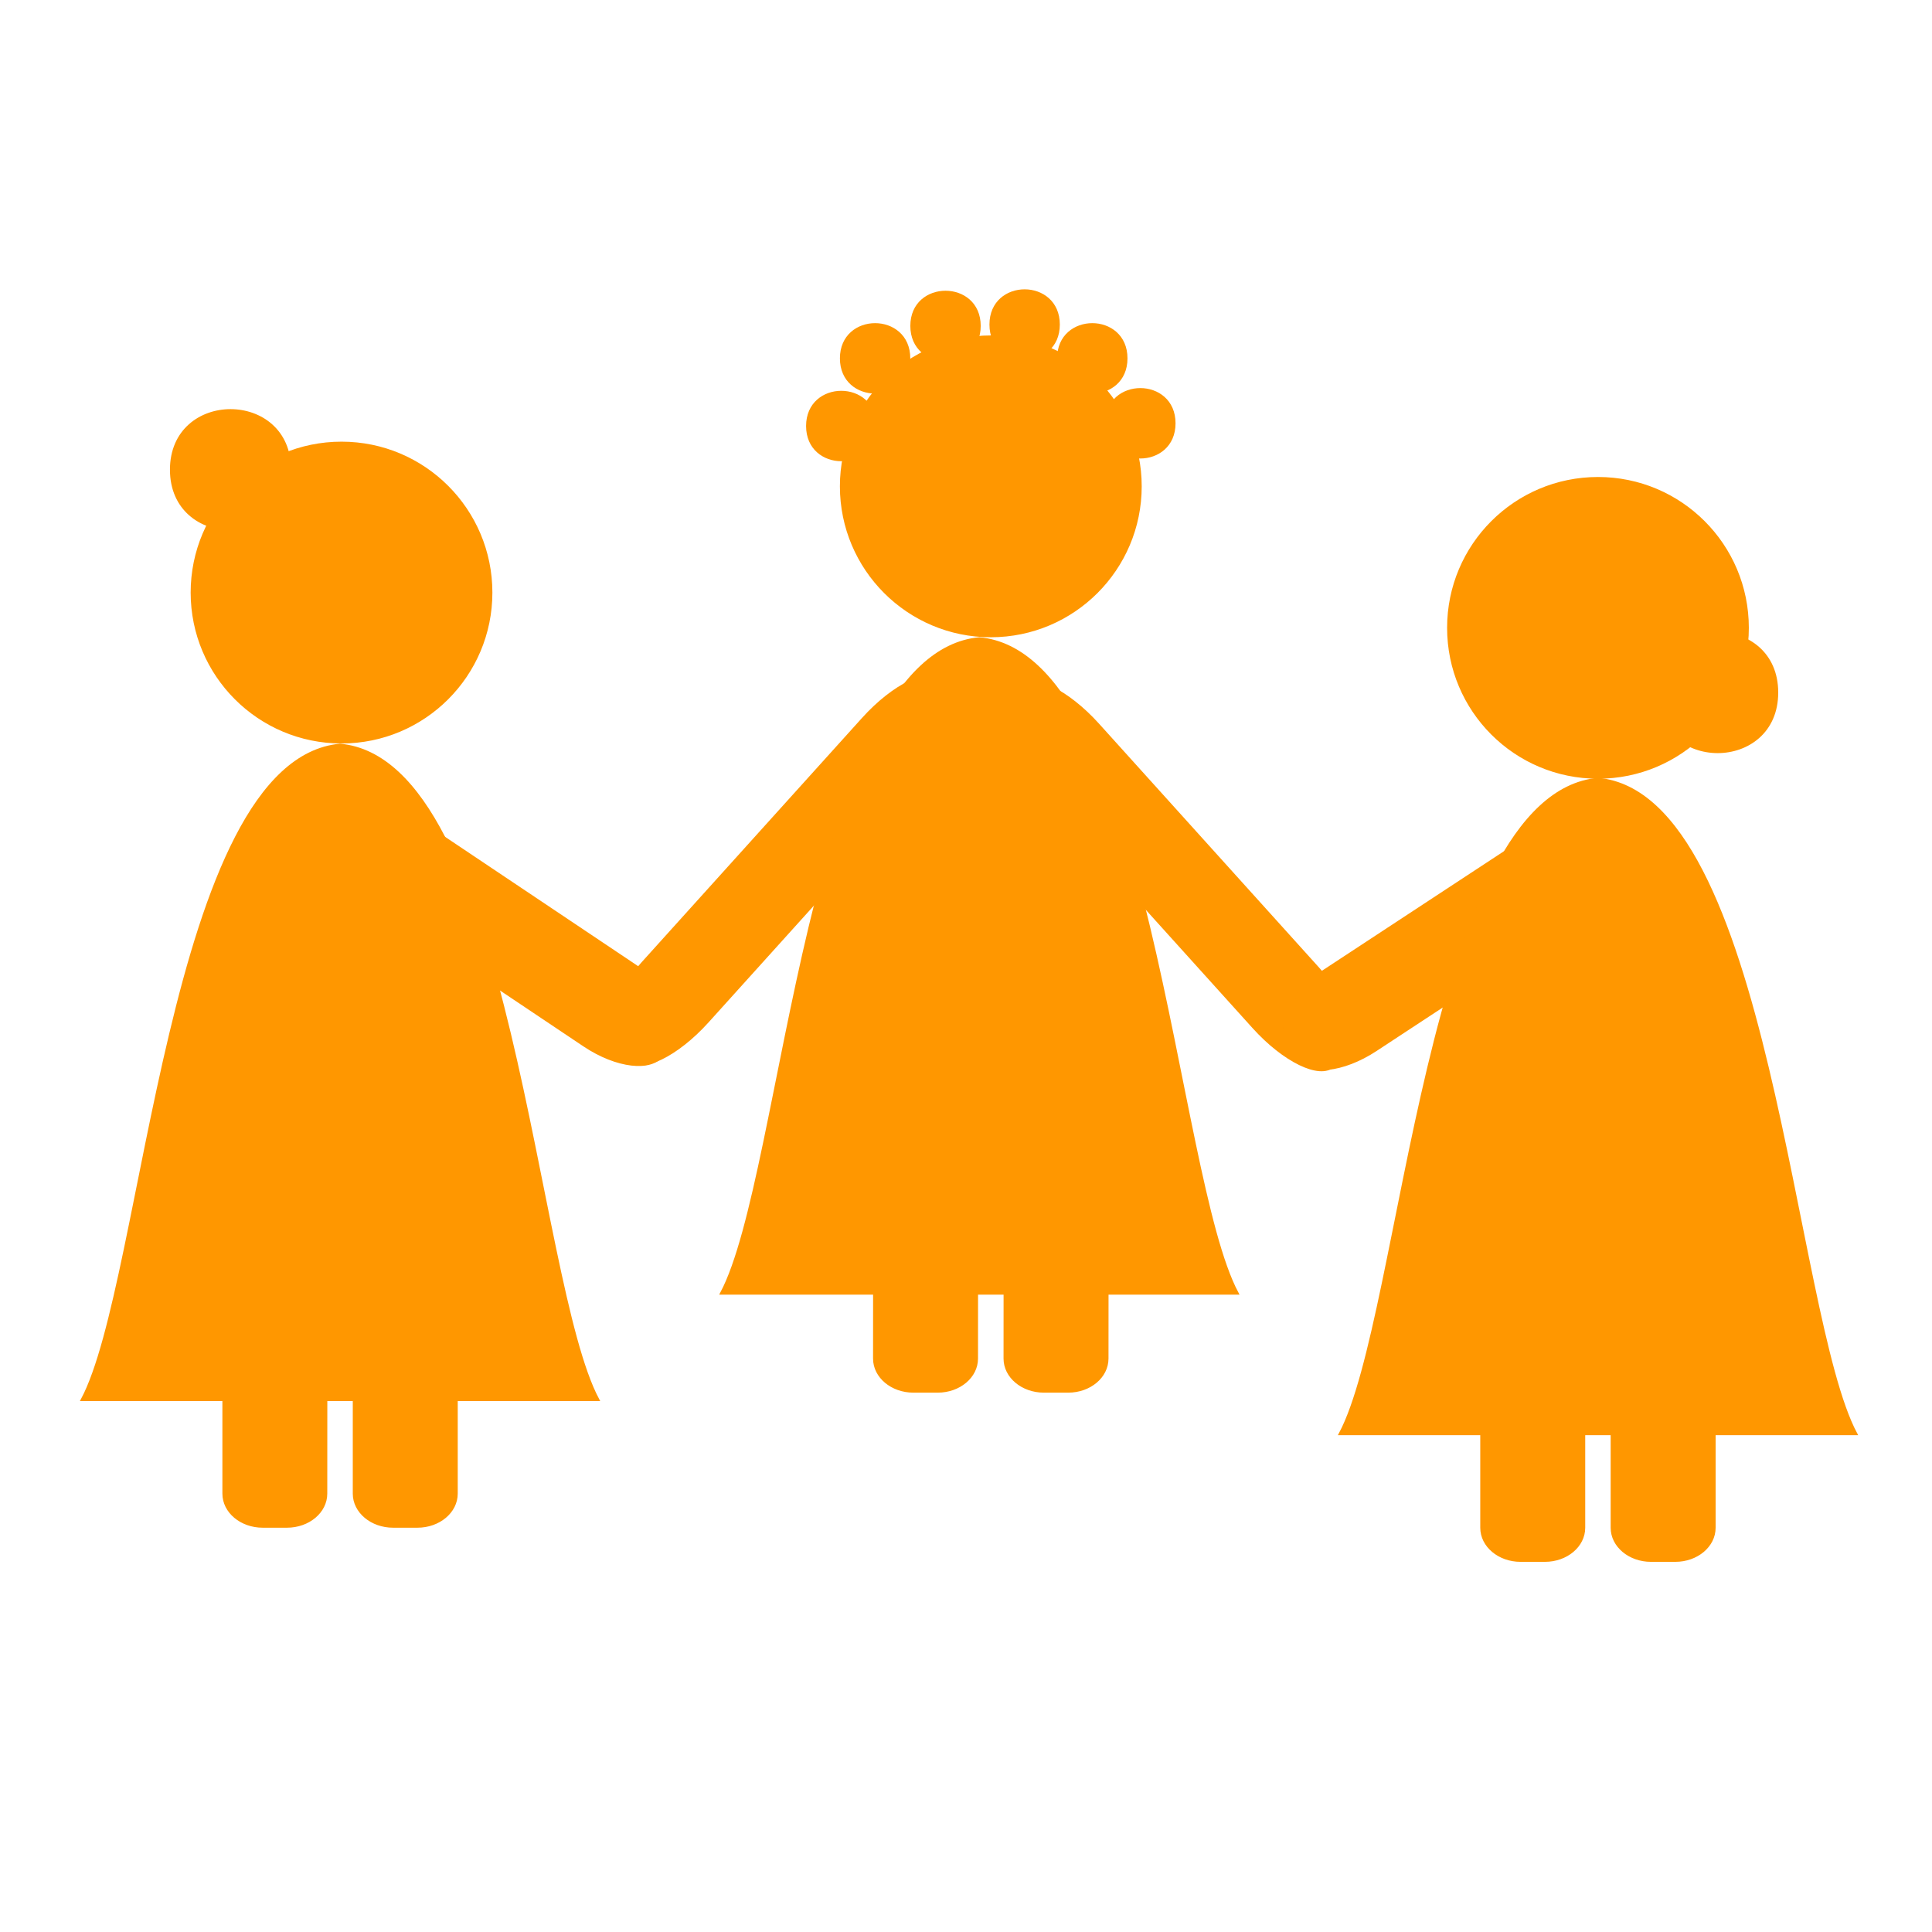 <?xml version="1.0" encoding="UTF-8"?>
<svg fill="#FF9700" width="100pt" height="100pt" version="1.1" viewBox="0 0 100 100" xmlns="http://www.w3.org/2000/svg">
 <g stroke-miterlimit="10">
  <path transform="matrix(.141 0 0 .141 0 6.25)" d="m460.15 332.72c11.173 12.389 24.281 18.778 29.287 14.242l5.669-5.088c5.005-4.508 0-18.197-11.173-30.586l-80.891-89.657c-11.173-12.389-24.281-18.75-29.287-14.242l-5.669 5.116c-5.005 4.508 0 18.197 11.173 30.586z" stroke="#FF9700"/>
  <path transform="matrix(.141 0 0 .141 0 6.25)" d="m418.61 134.21c0 30.31-24.585 54.895-54.895 54.895-30.31 0-54.895-24.585-54.895-54.895 0-30.31 24.585-54.895 54.895-54.895 30.31 0 54.895 24.585 54.895 54.895" stroke="#FF9700"/>
  <path transform="matrix(.141 0 0 .141 0 6.25)" d="m333.66 87.223c0 16.565-24.834 16.565-24.834 0s24.834-16.565 24.834 0" stroke="#FF9700"/>
  <path transform="matrix(.141 0 0 .141 0 6.25)" d="m321.24 112.06c0 16.565-24.834 16.565-24.834 0 0-16.565 24.834-16.565 24.834 0" stroke="#FF9700"/>
  <path transform="matrix(.141 0 0 .141 0 6.25)" d="m359.51 75.304c0 16.565-24.834 16.565-24.834 0 0-16.538 24.834-16.538 24.834 0" stroke="#FF9700"/>
  <path transform="matrix(.141 0 0 .141 0 6.25)" d="m388.55 74.806c0 16.565-24.834 16.565-24.834 0 0-16.565 24.834-16.565 24.834 0" stroke="#FF9700"/>
  <path transform="matrix(.141 0 0 .141 0 6.25)" d="m413.39 87.223c0 16.565-24.834 16.565-24.834 0s24.834-16.565 24.834 0" stroke="#FF9700"/>
  <path transform="matrix(.141 0 0 .141 0 6.25)" d="m431.03 111.06c0 16.565-24.834 16.565-24.834 0s24.834-16.565 24.834 0" stroke="#FF9700"/>
  <path transform="matrix(.141 0 0 .141 0 6.25)" d="m406.42 454.4c0 6.637-6.388 12.002-14.298 12.002h-8.932c-7.882 0-14.298-5.365-14.298-12.002l0.028-47.981c0-6.637 6.388-12.002 14.298-12.002h8.932c7.882 0 14.298 5.365 14.298 12.002z" stroke="#FF9700"/>
  <path transform="matrix(.141 0 0 .141 0 6.25)" d="m358.52 454.4c0 6.637-6.388 12.002-14.298 12.002h-8.932c-7.882 0-14.298-5.365-14.298-12.002l0.028-47.981c0-6.637 6.388-12.002 14.298-12.002h8.932c7.882 0 14.298 5.365 14.298 12.002z" stroke="#FF9700"/>
  <path transform="matrix(.141 0 0 .141 0 6.25)" d="m180.25 173.2c0 30.31-24.558 54.895-54.867 54.895-30.337 0-54.895-24.585-54.895-54.895 0-30.31 24.558-54.895 54.895-54.895 30.31 0 54.867 24.585 54.867 54.895" stroke="#FF9700"/>
  <path transform="matrix(.141 0 0 .141 0 6.25)" d="m106.36 128.1c0 28.982-43.473 28.982-43.473 0s43.473-28.982 43.473 0" stroke="#FF9700"/>
  <path transform="matrix(.141 0 0 .141 0 6.25)" d="m167.53 503.98c0 6.637-6.388 12.002-14.298 12.002h-8.932c-7.882 0-14.298-5.365-14.298-12.002v-48.009c0-6.637 6.388-12.002 14.298-12.002h8.932c7.882 0 14.298 5.365 14.298 12.002z" stroke="#FF9700"/>
  <path transform="matrix(.141 0 0 .141 0 6.25)" d="m119.64 503.98c0 6.637-6.388 12.002-14.298 12.002h-8.905c-7.882 0-14.298-5.365-14.298-12.002v-48.009c0-6.637 6.388-12.002 14.298-12.002h8.932c7.882 0 14.298 5.365 14.298 12.002z" stroke="#FF9700"/>
  <path transform="matrix(.141 0 0 .141 0 6.25)" d="m485.9 312.22c-11.864 7.799-18.252 19.054-14.242 25.138l4.535 6.886c4.01 6.084 16.869 4.701 28.733-3.097l85.979-56.471c11.864-7.799 18.252-19.054 14.242-25.138l-4.535-6.886c-4.01-6.084-16.869-4.701-28.733 3.097z" stroke="#FF9700"/>
  <path transform="matrix(.141 0 0 .141 0 6.25)" d="m259.71 330.67c-11.173 12.389-24.281 18.778-29.287 14.242l-5.669-5.116c-5.005-4.508 0-18.197 11.173-30.586l80.891-89.657c11.173-12.389 24.281-18.75 29.287-14.242l5.669 5.116c5.005 4.508 0 18.197-11.173 30.586z" stroke="#FF9700"/>
  <path transform="matrix(.141 0 0 .141 0 6.25)" d="m359.51 190.1c-62.97 5.835-71.35 196.63-94.663 240.32h189.33c-23.313-43.695-31.72-234.49-94.663-240.32z" stroke="#FF9700"/>
  <path transform="matrix(.141 0 0 .141 0 6.25)" d="m641.48 186.14c0 30.337-24.558 54.895-54.867 54.895-30.337 0-54.895-24.558-54.895-54.895 0-30.31 24.558-54.867 54.895-54.867 30.31 0 54.867 24.558 54.867 54.867" stroke="#FF9700"/>
  <path transform="matrix(.141 0 0 .141 0 6.25)" d="m652.27 209.9c0 28.982-43.473 28.982-43.473 0s43.473-28.982 43.473 0" stroke="#FF9700"/>
  <path transform="matrix(.141 0 0 .141 0 6.25)" d="m586.62 241.7c-62.97 5.835-71.35 196.63-94.663 240.32h189.33c-23.313-43.695-31.72-234.49-94.663-240.32z" stroke="#FF9700"/>
  <path transform="matrix(.141 0 0 .141 0 6.25)" d="m629.29 516.51c0 6.637-6.388 12.002-14.298 12.002h-8.932c-7.882 0-14.298-5.365-14.298-12.002v-48.009c0-6.637 6.388-12.002 14.298-12.002h8.932c7.882 0 14.298 5.365 14.298 12.002z" stroke="#FF9700"/>
  <path transform="matrix(.141 0 0 .141 0 6.25)" d="m581.42 516.51c0 6.637-6.388 12.002-14.298 12.002h-8.932c-7.882 0-14.298-5.365-14.298-12.002v-48.009c0-6.637 6.388-12.002 14.298-12.002h8.932c7.882 0 14.298 5.365 14.298 12.002z" stroke="#FF9700"/>
  <path transform="matrix(.141 0 0 .141 0 6.25)" d="m233.82 310.65c11.809 7.909 18.086 19.22 14.021 25.277l-4.591 6.858c-4.065 6.056-16.897 4.535-28.706-3.346l-85.454-57.246c-11.809-7.909-18.086-19.22-14.021-25.277l4.591-6.858c4.065-6.056 16.897-4.535 28.706 3.346z" stroke="#FF9700"/>
  <path transform="matrix(.141 0 0 .141 0 6.25)" d="m124.83 229.18c-62.97 5.835-71.35 196.63-94.663 240.32h189.33c-23.313-43.722-31.692-234.51-94.663-240.32z" stroke="#FF9700"/>
 </g>
</svg>
